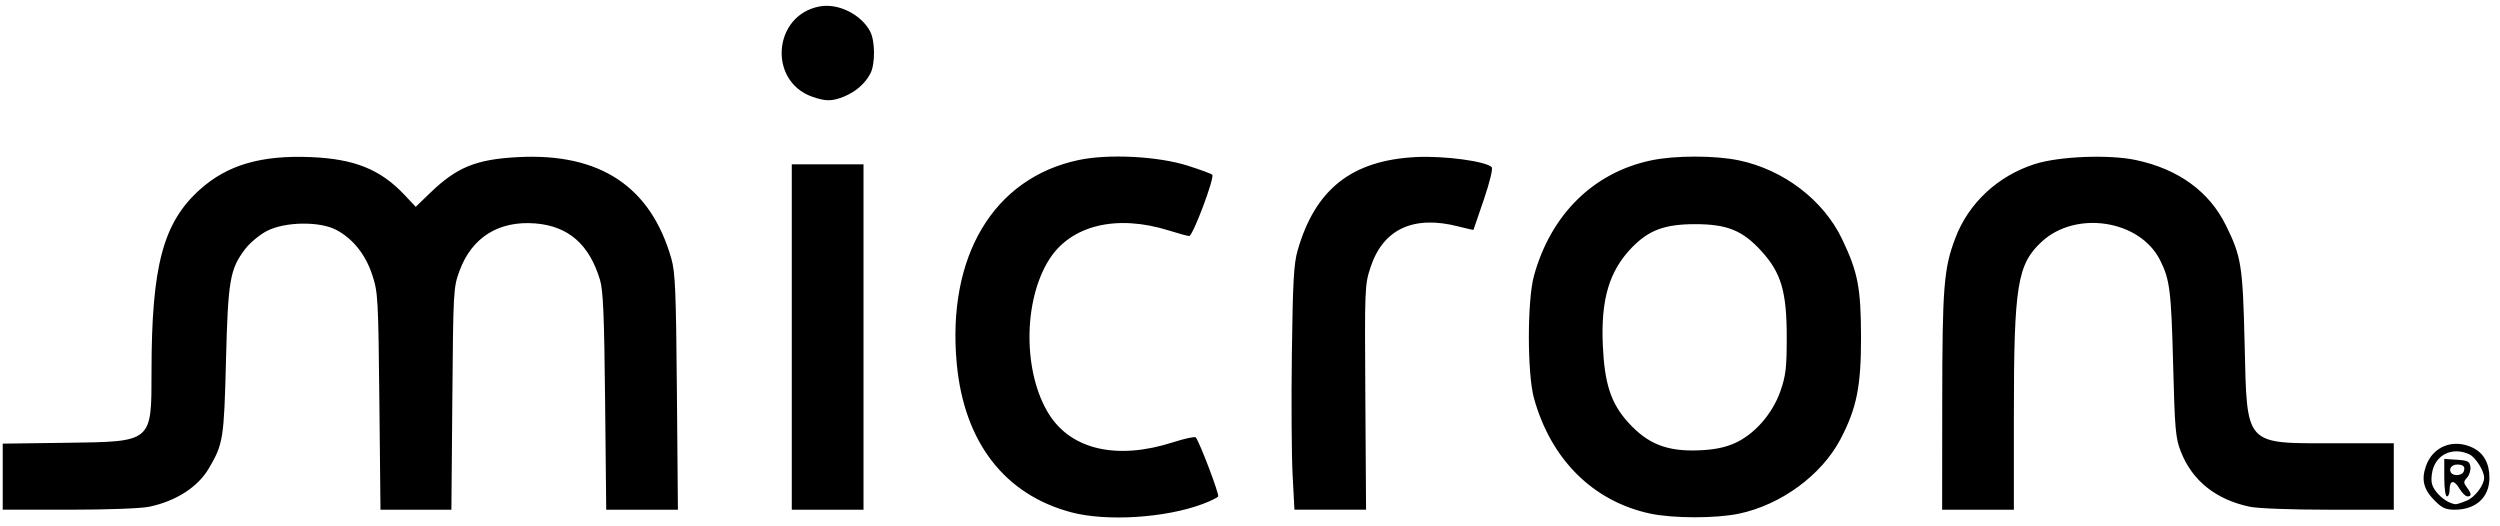 <?xml version="1.0" encoding="UTF-8" standalone="no"?>
<!-- Created with Inkscape (http://www.inkscape.org/) -->

<svg
   version="1.1"
   id="svg55"
   width="301.12"
   height="63.36"
   viewBox="0 0 301.12 63.36"
   sodipodi:docname="micron-logo-register-mark-blk-r-rgb-new.svg"
   inkscape:version="1.1.1 (3bf5ae0d25, 2021-09-20)"
   xmlns:inkscape="http://www.inkscape.org/namespaces/inkscape"
   xmlns:sodipodi="http://sodipodi.sourceforge.net/DTD/sodipodi-0.dtd"
   xmlns="http://www.w3.org/2000/svg"
   xmlns:svg="http://www.w3.org/2000/svg">
  <defs
     id="defs59" />
  <sodipodi:namedview
     id="namedview57"
     pagecolor="#ffffff"
     bordercolor="#666666"
     borderopacity="1.0"
     inkscape:pageshadow="2"
     inkscape:pageopacity="0.0"
     inkscape:pagecheckerboard="0"
     showgrid="false"
     inkscape:zoom="4.609183"
     inkscape:cx="117.15742"
     inkscape:cy="59.880461"
     inkscape:window-width="1920"
     inkscape:window-height="1017"
     inkscape:window-x="0"
     inkscape:window-y="604"
     inkscape:window-maximized="0"
     inkscape:current-layer="g61" />
  <g
     inkscape:groupmode="layer"
     inkscape:label="Image"
     id="g61">
    <path
       style="fill:#000000;stroke-width:0.32"
       d="m 129.084,61.719 c -8.057,-2.112 -12.953,-8.438 -13.842,-17.886 -1.219,-12.95 4.431,-22.399 14.686,-24.559 3.611,-0.761 9.546,-0.453 13.12,0.679 1.496,0.474 2.829,0.964 2.963,1.09 0.328,0.308 -2.333,7.391 -2.774,7.386 -0.192,-0.002 -1.285,-0.299 -2.429,-0.659 -6.297,-1.982 -11.802,-0.656 -14.429,3.476 -3.172,4.989 -3.172,13.704 0,18.694 2.702,4.251 8.216,5.484 14.903,3.335 1.405,-0.452 2.64,-0.718 2.745,-0.591 0.461,0.554 2.855,6.859 2.7,7.11 -0.095,0.153 -0.942,0.567 -1.884,0.919 -4.459,1.668 -11.518,2.119 -15.761,1.007 z m 69.644,0.135 c -6.856,-1.478 -11.936,-6.534 -13.967,-13.901 -0.816,-2.959 -0.817,-11.754 -0.002,-14.72 2.031,-7.395 7.171,-12.458 14.129,-13.919 2.868,-0.602 7.692,-0.602 10.56,0 5.392,1.132 10.185,4.791 12.431,9.491 1.904,3.984 2.263,5.843 2.277,11.788 0.013,5.926 -0.521,8.581 -2.477,12.309 -2.266,4.318 -7.156,7.904 -12.231,8.97 -2.784,0.585 -7.965,0.576 -10.72,-0.018 z m 10.166,-8.45 c 2.398,-1.046 4.611,-3.561 5.566,-6.327 0.64,-1.852 0.748,-2.788 0.748,-6.484 0,-5.473 -0.672,-7.748 -3.061,-10.362 -2.268,-2.482 -4.118,-3.231 -7.979,-3.231 -3.64,0 -5.569,0.713 -7.605,2.811 -2.728,2.812 -3.748,6.221 -3.509,11.733 0.201,4.647 0.971,7.015 3.024,9.298 2.368,2.633 4.697,3.558 8.57,3.4 1.786,-0.073 3.07,-0.326 4.246,-0.839 z M 0.328,57.414 v -3.979 l 7.6,-0.101 c 10.487,-0.139 10.318,0.002 10.323,-8.651 0.007,-12.656 1.392,-17.865 5.81,-21.837 3.318,-2.983 7.377,-4.173 13.388,-3.923 5.252,0.218 8.384,1.483 11.273,4.553 l 1.35,1.434 L 51.84,23.208 c 3.202,-3.084 5.515,-4.021 10.573,-4.284 9.859,-0.512 15.969,3.538 18.45,12.229 0.471,1.649 0.565,3.917 0.668,16.08 l 0.12,14.16 H 77.334 73.018 L 72.884,48.353 c -0.107,-10.381 -0.232,-13.366 -0.615,-14.64 -1.285,-4.276 -3.812,-6.482 -7.789,-6.801 -4.4,-0.353 -7.652,1.679 -9.129,5.704 -0.74,2.017 -0.757,2.317 -0.868,15.417 L 54.37,61.393 H 50.099 45.829 L 45.694,48.353 C 45.566,35.918 45.526,35.211 44.845,33.132 c -0.81,-2.471 -2.321,-4.367 -4.335,-5.439 -1.987,-1.058 -6.179,-0.999 -8.347,0.117 -0.876,0.451 -2.053,1.426 -2.623,2.174 -1.847,2.422 -2.075,3.747 -2.321,13.488 -0.237,9.377 -0.335,9.995 -2.049,12.92 -1.326,2.263 -3.943,3.955 -7.176,4.641 -0.995,0.211 -4.993,0.359 -9.68,0.359 H 0.328 Z M 95.368,40.593 V 19.793 h 4.32 4.32 v 20.8 20.8 h -4.32 -4.32 z m 60.322,16.56 c -0.123,-2.332 -0.162,-8.92 -0.087,-14.64 0.113,-8.57 0.234,-10.738 0.686,-12.32 2.12,-7.412 6.529,-10.89 14.294,-11.277 3.349,-0.167 8.354,0.5 9.079,1.208 0.177,0.173 -0.193,1.721 -0.93,3.897 -0.673,1.986 -1.237,3.635 -1.254,3.664 -0.017,0.03 -0.818,-0.15 -1.78,-0.4 -5.417,-1.405 -9.093,0.288 -10.612,4.888 -0.706,2.139 -0.718,2.424 -0.633,15.699 l 0.086,13.52 h -4.313 -4.313 z m 78.249,-8.8 c 0.012,-13.813 0.187,-16.005 1.575,-19.672 1.598,-4.221 5.127,-7.506 9.59,-8.927 2.92,-0.929 8.922,-1.166 12.153,-0.479 5.135,1.092 8.84,3.784 10.862,7.892 1.848,3.755 2.016,4.819 2.241,14.225 0.297,12.428 -0.09,11.999 10.847,12 l 7.12,4.9e-4 v 4 4 h -7.824 c -4.525,0 -8.539,-0.15 -9.52,-0.357 -4.083,-0.859 -6.932,-3.136 -8.302,-6.636 -0.644,-1.644 -0.728,-2.601 -0.935,-10.607 -0.228,-8.823 -0.397,-10.154 -1.592,-12.502 -2.443,-4.801 -10.108,-5.981 -14.221,-2.189 -2.952,2.721 -3.366,5.278 -3.366,20.794 v 11.497 h -4.32 -4.32 l 0.011,-13.04 z m 59.336,11.971 c -1.356,-1.356 -1.655,-2.519 -1.076,-4.18 0.827,-2.374 3.268,-3.342 5.615,-2.228 1.336,0.634 2.034,1.881 2.034,3.632 0,2.348 -1.626,3.845 -4.176,3.845 -1.079,0 -1.528,-0.2 -2.397,-1.069 z m 3.842,-0.026 c 0.999,-0.417 2.091,-1.86 2.091,-2.761 0,-0.835 -1.045,-2.48 -1.79,-2.82 -2.121,-0.966 -4.202,0.123 -4.5,2.356 -0.135,1.009 -0.02,1.471 0.544,2.186 0.635,0.806 1.592,1.414 2.317,1.473 0.138,0.011 0.74,-0.184 1.339,-0.435 z m -2.709,-2.763 v -2.258 l 1.52,0.098 c 1.314,0.084 1.534,0.199 1.626,0.844 0.058,0.411 -0.121,0.997 -0.397,1.302 -0.443,0.49 -0.448,0.629 -0.036,1.174 0.583,0.771 0.606,1.098 0.077,1.098 -0.226,0 -0.668,-0.435 -0.981,-0.966 -0.638,-1.081 -1.168,-0.997 -1.168,0.185 0,0.43 -0.144,0.781 -0.32,0.781 -0.183,0 -0.32,-0.966 -0.32,-2.258 z m 2.344,-0.751 c 0.214,-0.558 -0.041,-0.831 -0.778,-0.831 -0.657,0 -1.052,0.496 -0.766,0.96 0.294,0.475 1.346,0.387 1.544,-0.129 z M 97.827,11.649 C 92.478,9.741 93.125,1.825 98.716,0.776 c 2.247,-0.422 5.031,0.964 6.104,3.039 0.595,1.15 0.605,3.907 0.019,5.034 -0.622,1.196 -1.744,2.184 -3.144,2.769 -1.432,0.598 -2.259,0.605 -3.867,0.032 z"
       id="path199" />
  </g>
</svg>
